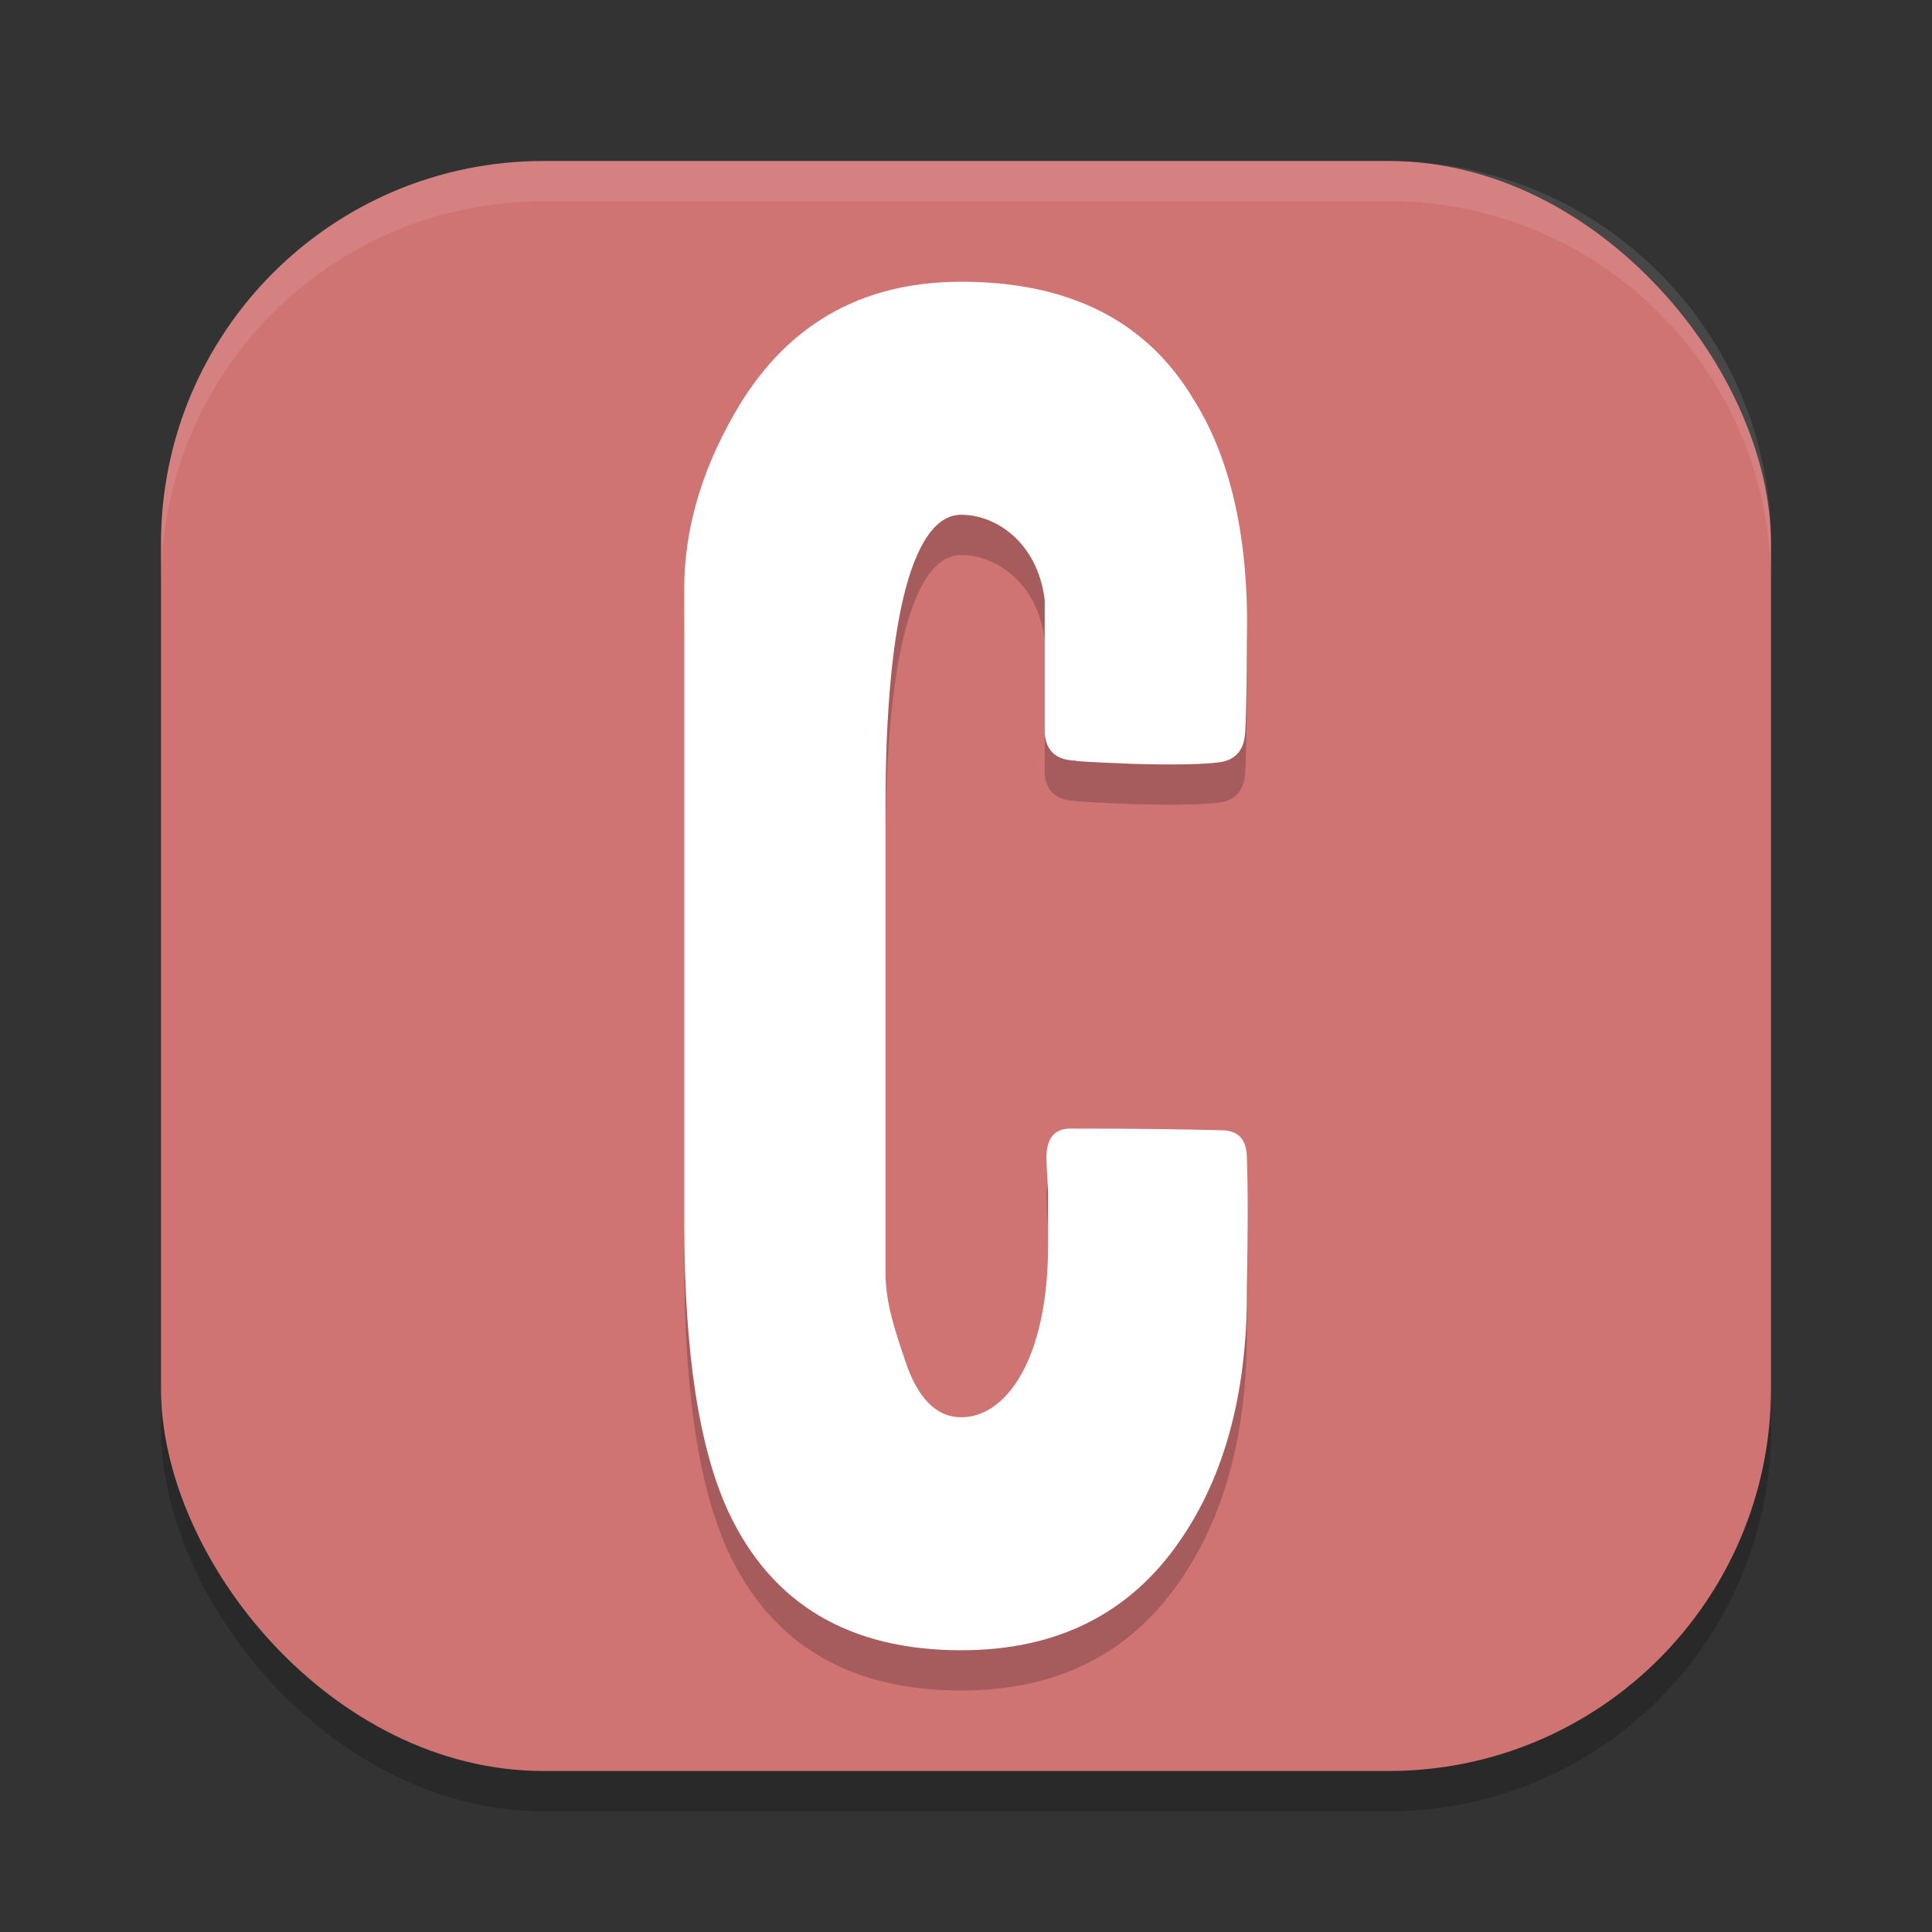 <?xml version="1.0" encoding="UTF-8" standalone="no"?>
<svg
   xmlns:dc="http://purl.org/dc/elements/1.1/"
   xmlns:cc="http://creativecommons.org/ns#"
   xmlns:rdf="http://www.w3.org/1999/02/22-rdf-syntax-ns#"
   xmlns:svg="http://www.w3.org/2000/svg"
   xmlns="http://www.w3.org/2000/svg"
   xmlns:sodipodi="http://sodipodi.sourceforge.net/DTD/sodipodi-0.dtd"
   xmlns:inkscape="http://www.inkscape.org/namespaces/inkscape"
   width="48"
   height="48"
   version="1.1"
   id="svg12"
   sodipodi:docname="com.github.huluti.Coulr.svg"
   inkscape:version="0.92.5 (2060ec1f9f, 2020-04-08)">
  <rect width="100%" height="100%" fill="#333333" stroke="none"/>
  <defs
     id="defs16" />
  <sodipodi:namedview
     pagecolor="#ffffff"
     bordercolor="#d98c8c"
     borderopacity="1"
     objecttolerance="10"
     gridtolerance="10"
     guidetolerance="10"
     inkscape:pageopacity="0"
     inkscape:pageshadow="2"
     inkscape:window-width="783"
     inkscape:window-height="480"
     id="namedview14"
     showgrid="false"
     inkscape:zoom="4.9166667"
     inkscape:cx="24"
     inkscape:cy="24"
     inkscape:window-x="0"
     inkscape:window-y="28"
     inkscape:window-maximized="0"
     inkscape:current-layer="svg12" />
  <rect
     style="opacity:0.2"
     width="40"
     height="40"
     x="4"
     y="5"
     ry="9.502"
     id="rect2" />
  <rect
     style="fill:#d07373;fill-opacity:1"
     width="40"
     height="40"
     x="4"
     y="4"
     ry="9.502"
     id="rect4" />
  <path
     style="opacity:0.2"
     d="m 30.979,33.113 c 0,2.5 -0.552,4.552 -1.657,6.156 -1.246,1.821 -3.059,2.731 -5.439,2.731 -2.776,0 -4.702,-1.141 -5.778,-3.424 -0.736,-1.576 -1.105,-3.982 -1.105,-7.216 V 15.623 c 0,-1.44 0.411,-2.881 1.232,-4.321 1.246,-2.201 3.13,-3.302 5.651,-3.302 2.691,0 4.617,0.978 5.778,2.935 0.935,1.495 1.374,3.492 1.317,5.993 0,0.815 -0.014,1.841 -0.042,2.276 -0.028,0.435 -0.241,0.679 -0.637,0.734 -0.397,0.054 -1.105,0.068 -2.124,0.041 -1.416,-0.054 -1.553,-0.081 -1.412,-0.081 -0.51,0 -0.779,-0.231 -0.807,-0.693 V 15.909 C 25.785,14.496 24.761,13.789 23.883,13.789 22.722,13.789 22,16.208 22,21.046 v 11.578 c 0,0.761 0.254,1.481 0.481,2.161 0.312,0.951 0.779,1.427 1.402,1.427 1.105,0 2.157,-1.427 2.157,-4.281 v -1.342 c -0.028,-0.462 -0.043,-0.734 -0.043,-0.815 0,-0.489 0.198,-0.734 0.595,-0.734 1.785,0 2.701,0.014 3.749,0.041 0.425,0 0.637,0.231 0.637,0.693 0.028,0.707 0.028,1.953 0,3.339 z"
     id="path6" />
  <path
     style="fill:#ffffff"
     d="m 30.979,32.113 c 0,2.5 -0.552,4.552 -1.657,6.156 C 28.075,40.09 26.263,41 23.883,41 21.107,41 19.181,39.859 18.105,37.576 17.368,35.999 17,33.594 17,30.36 V 14.624 c 0,-1.44 0.411,-2.881 1.232,-4.321 C 19.479,8.101 21.362,7 23.883,7 c 2.691,0 4.617,0.978 5.778,2.935 0.935,1.495 1.374,3.492 1.317,5.993 0,0.815 -0.014,1.841 -0.042,2.276 -0.028,0.435 -0.241,0.679 -0.637,0.734 -0.397,0.054 -1.105,0.068 -2.124,0.041 -1.416,-0.054 -1.553,-0.081 -1.412,-0.081 -0.51,0 -0.779,-0.231 -0.807,-0.693 V 14.909 C 25.785,13.496 24.761,12.789 23.883,12.789 22.722,12.789 22,15.208 22,20.046 v 11.578 c 0,0.761 0.254,1.481 0.481,2.161 0.312,0.951 0.779,1.427 1.402,1.427 1.105,0 2.157,-1.427 2.157,-4.281 v -1.342 c -0.028,-0.462 -0.043,-0.734 -0.043,-0.815 0,-0.489 0.198,-0.734 0.595,-0.734 1.785,0 2.701,0.014 3.749,0.041 0.425,0 0.637,0.231 0.637,0.693 0.028,0.707 0.028,1.953 0,3.339 z"
     id="path8" />
  <path
     style="fill:#ffffff;opacity:0.1"
     d="M 13.502 4 C 8.238 4 4 8.238 4 13.502 L 4 14.502 C 4 9.238 8.238 5 13.502 5 L 34.498 5 C 39.762 5 44 9.238 44 14.502 L 44 13.502 C 44 8.238 39.762 4 34.498 4 L 13.502 4 z"
     id="path10" />
</svg>
